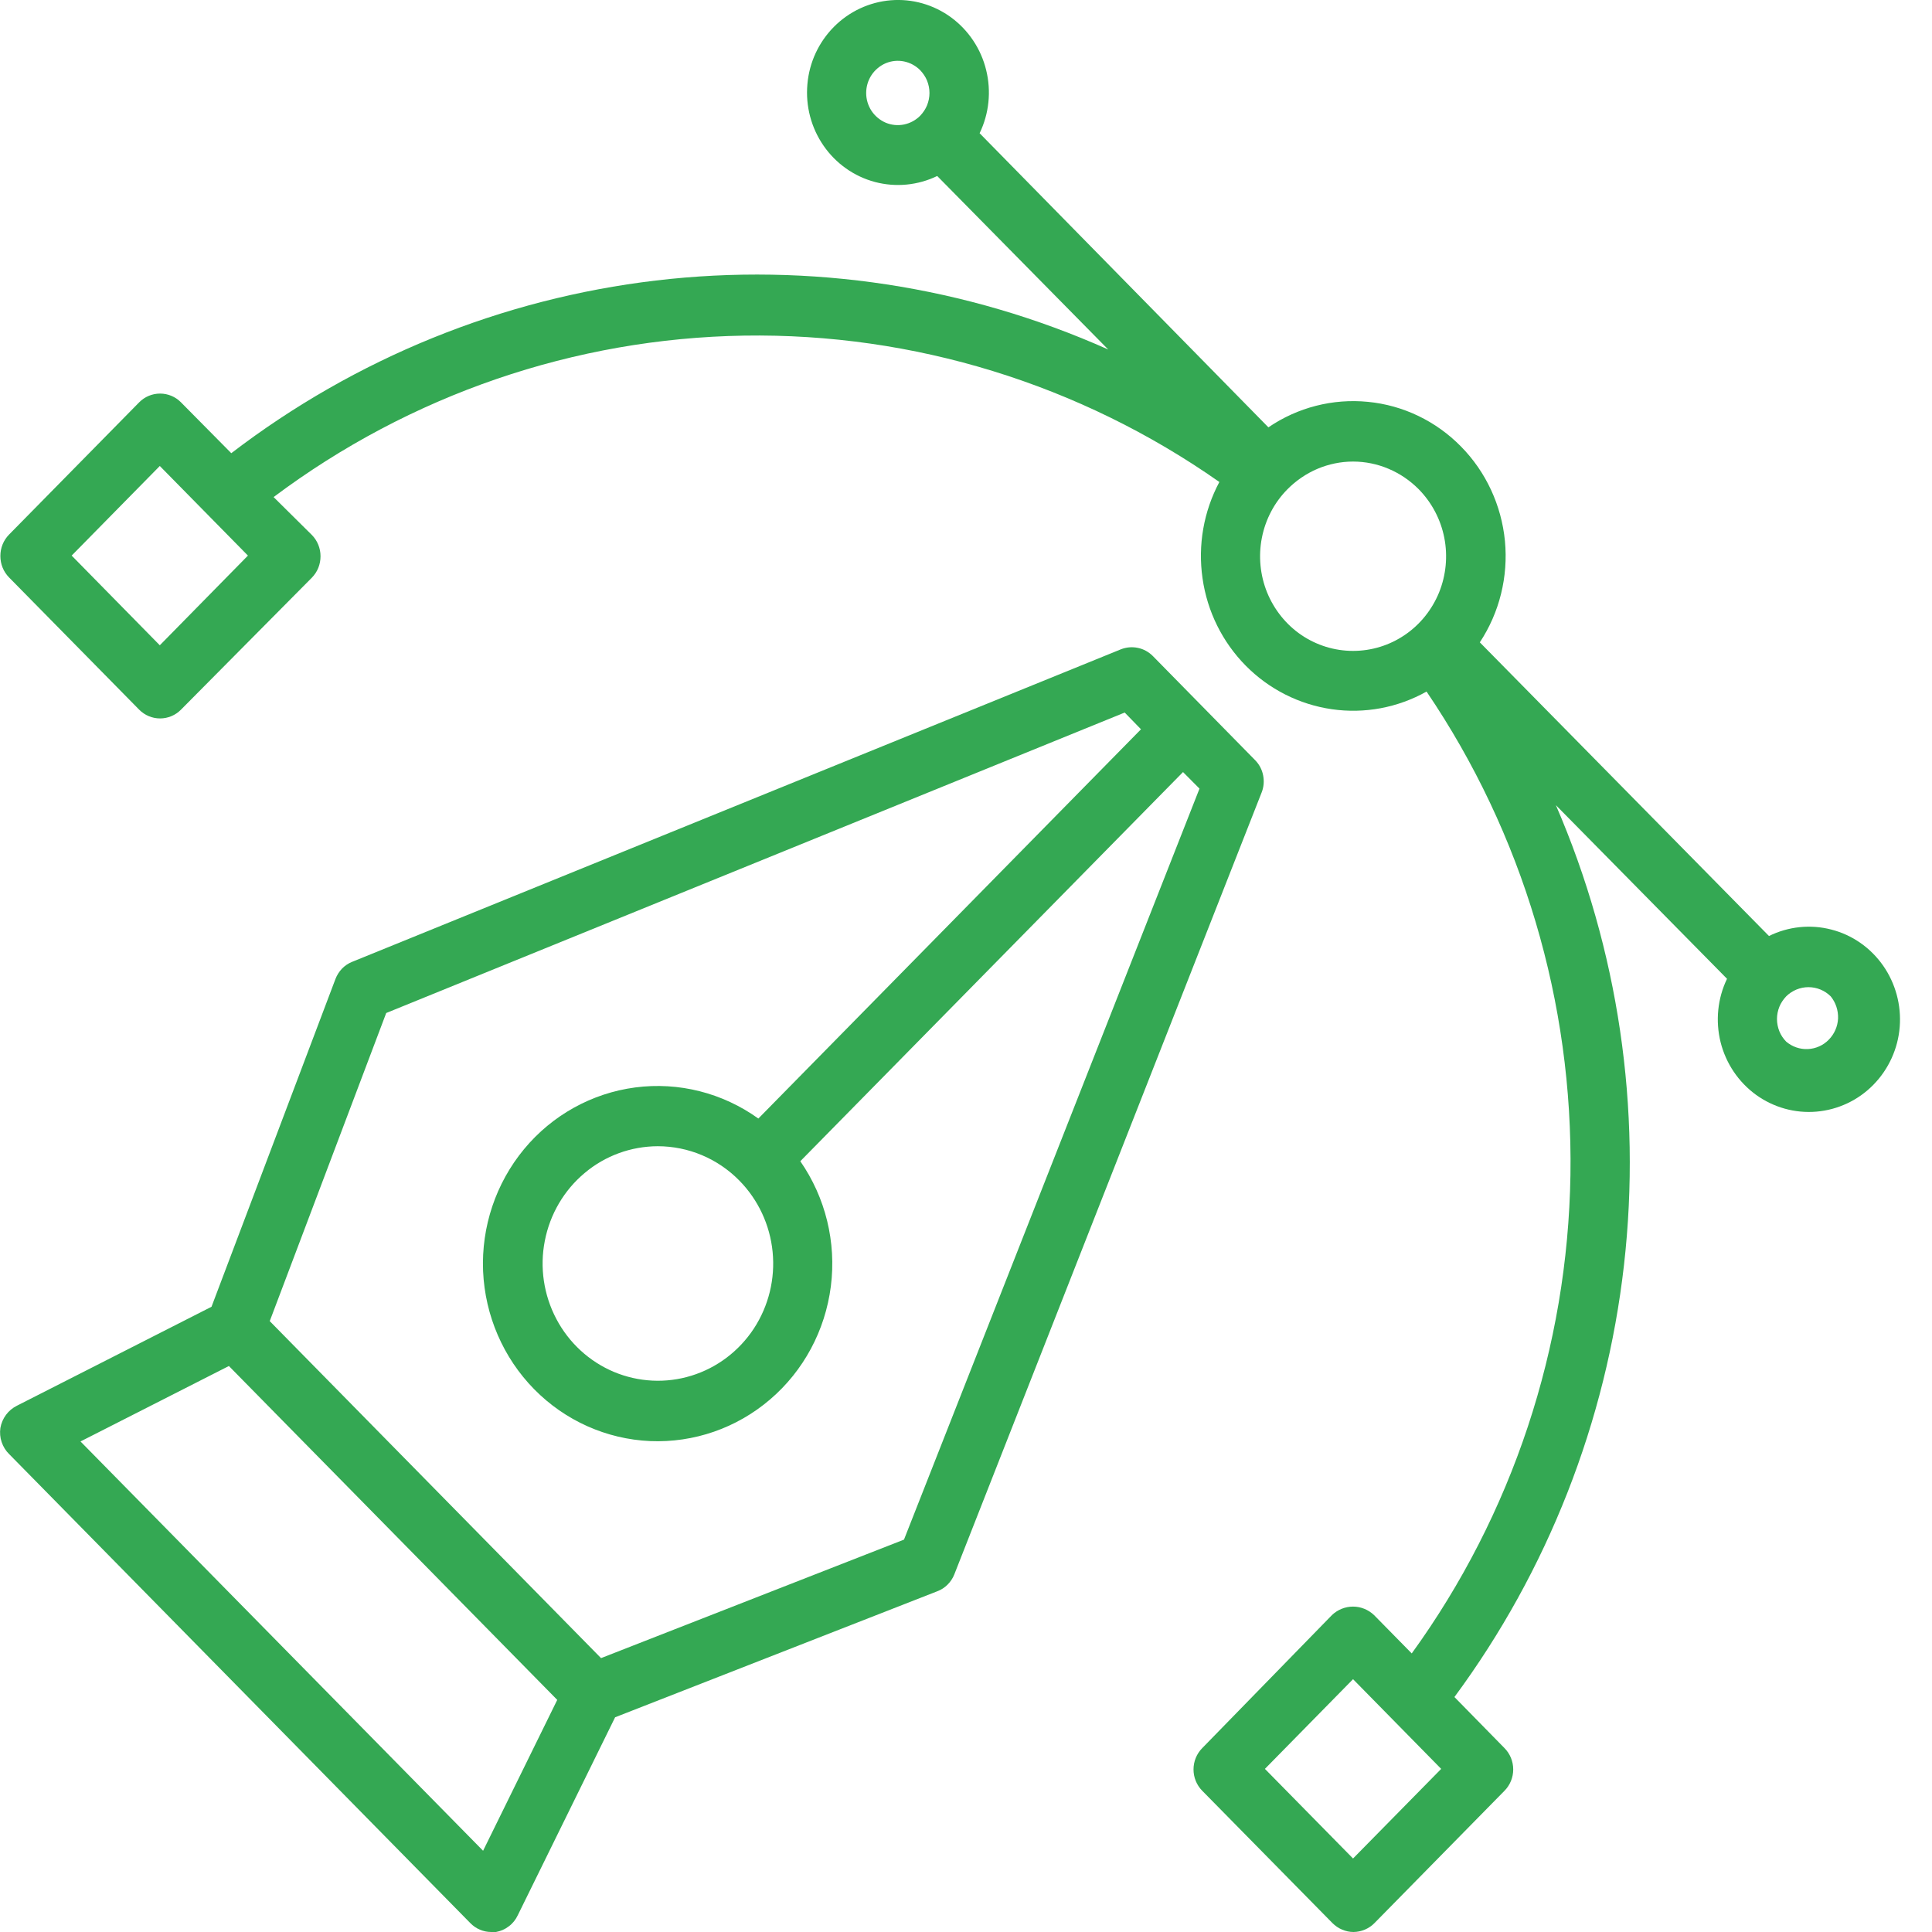 <svg width="21" height="21" viewBox="0 0 21 21" fill="none" xmlns="http://www.w3.org/2000/svg">
<path d="M0.183 15.28L2.299 14.204L3.646 10.642C3.662 10.6 3.686 10.562 3.717 10.529C3.748 10.497 3.785 10.472 3.827 10.455L12.183 7.058C12.241 7.035 12.305 7.029 12.367 7.042C12.428 7.054 12.485 7.085 12.53 7.13L13.644 8.264C13.688 8.309 13.718 8.366 13.73 8.429C13.742 8.491 13.737 8.556 13.713 8.615L10.373 17.113C10.357 17.154 10.332 17.192 10.3 17.224C10.268 17.256 10.231 17.28 10.189 17.296L6.686 18.666L5.628 20.818C5.606 20.865 5.573 20.907 5.531 20.938C5.49 20.97 5.442 20.991 5.391 21C5.374 21.001 5.357 21.001 5.339 21C5.254 21 5.172 20.965 5.112 20.903L0.099 15.805C0.062 15.769 0.035 15.725 0.018 15.675C0.001 15.626 -0.003 15.573 0.004 15.522C0.013 15.47 0.034 15.421 0.065 15.379C0.096 15.337 0.137 15.303 0.183 15.28ZM13.038 8.572L12.859 8.392L8.699 12.622C8.973 13.017 9.092 13.502 9.031 13.982C8.97 14.461 8.735 14.9 8.371 15.211C8.007 15.523 7.542 15.684 7.067 15.664C6.592 15.643 6.142 15.442 5.806 15.1C5.47 14.758 5.272 14.3 5.251 13.817C5.231 13.334 5.39 12.861 5.696 12.491C6.002 12.121 6.434 11.882 6.905 11.82C7.377 11.758 7.854 11.879 8.243 12.158L12.402 7.927L12.225 7.745L4.198 11.011L2.932 14.36L6.533 18.023L9.826 16.735L13.038 8.572ZM7.149 12.459C6.859 12.46 6.578 12.562 6.355 12.75C6.131 12.937 5.978 13.198 5.922 13.487C5.865 13.776 5.91 14.076 6.047 14.336C6.184 14.596 6.405 14.799 6.673 14.912C6.941 15.024 7.239 15.039 7.516 14.953C7.794 14.867 8.033 14.686 8.194 14.441C8.355 14.195 8.427 13.901 8.398 13.607C8.369 13.314 8.241 13.04 8.036 12.832C7.801 12.593 7.482 12.459 7.149 12.459ZM5.251 20.117L6.057 18.477L2.488 14.848L0.875 15.668L5.251 20.117Z" fill="#34A853"/>
<path d="M14.478 17.555C14.54 17.496 14.622 17.463 14.707 17.463C14.791 17.463 14.873 17.496 14.935 17.555L15.345 17.972C16.438 16.463 17.041 14.645 17.07 12.771C17.099 10.897 16.552 9.06 15.506 7.517C15.192 7.693 14.832 7.76 14.477 7.709C14.123 7.658 13.794 7.492 13.541 7.236C13.287 6.979 13.122 6.646 13.071 6.286C13.019 5.926 13.083 5.559 13.254 5.239C11.737 4.175 9.931 3.619 8.088 3.648C6.245 3.678 4.458 4.291 2.974 5.403L3.39 5.815C3.45 5.876 3.484 5.959 3.484 6.046C3.484 6.089 3.476 6.132 3.46 6.172C3.444 6.212 3.42 6.248 3.39 6.279L1.967 7.714C1.907 7.775 1.825 7.809 1.74 7.809C1.655 7.809 1.573 7.775 1.513 7.714L0.098 6.276C0.068 6.245 0.044 6.209 0.028 6.169C0.012 6.129 0.004 6.087 0.004 6.043C0.004 6 0.012 5.958 0.028 5.918C0.044 5.878 0.068 5.842 0.098 5.811L1.513 4.373C1.573 4.312 1.655 4.278 1.74 4.278C1.825 4.278 1.907 4.312 1.967 4.373L2.514 4.926C3.862 3.894 5.455 3.247 7.13 3.049C8.805 2.851 10.502 3.11 12.046 3.799L10.187 1.913C9.976 2.015 9.736 2.038 9.51 1.978C9.284 1.918 9.086 1.778 8.952 1.584C8.817 1.389 8.755 1.153 8.776 0.916C8.796 0.679 8.899 0.458 9.065 0.291C9.231 0.124 9.45 0.022 9.683 0.003C9.916 -0.016 10.148 0.05 10.338 0.189C10.527 0.328 10.663 0.531 10.719 0.761C10.776 0.992 10.751 1.235 10.648 1.448L13.787 4.645C14.105 4.428 14.488 4.33 14.87 4.368C15.252 4.405 15.609 4.577 15.88 4.853C16.152 5.129 16.32 5.492 16.358 5.88C16.395 6.269 16.299 6.658 16.085 6.982L19.228 10.174C19.439 10.07 19.679 10.045 19.906 10.104C20.133 10.162 20.332 10.301 20.468 10.495C20.604 10.689 20.668 10.926 20.649 11.163C20.63 11.4 20.528 11.623 20.362 11.792C20.197 11.96 19.978 12.063 19.744 12.083C19.511 12.103 19.278 12.038 19.087 11.9C18.896 11.761 18.76 11.559 18.702 11.328C18.645 11.097 18.669 10.853 18.772 10.639L16.912 8.752C17.591 10.322 17.846 12.047 17.652 13.751C17.458 15.455 16.822 17.075 15.809 18.446L16.354 19.002C16.414 19.063 16.448 19.146 16.448 19.233C16.448 19.32 16.414 19.403 16.354 19.464L14.94 20.903C14.88 20.964 14.798 20.999 14.712 21C14.67 21 14.627 20.991 14.588 20.974C14.549 20.958 14.513 20.933 14.483 20.903L13.067 19.464C13.007 19.403 12.973 19.32 12.973 19.233C12.973 19.146 13.007 19.063 13.067 19.002L14.478 17.555ZM1.737 5.065L0.779 6.039L1.737 7.014L2.695 6.039L1.737 5.065ZM10.003 0.764C9.955 0.715 9.894 0.682 9.827 0.668C9.76 0.654 9.691 0.661 9.628 0.687C9.565 0.714 9.511 0.759 9.473 0.816C9.435 0.874 9.415 0.941 9.415 1.011C9.415 1.08 9.435 1.147 9.473 1.205C9.511 1.262 9.565 1.307 9.628 1.334C9.691 1.36 9.76 1.367 9.827 1.353C9.894 1.339 9.955 1.306 10.003 1.257C10.034 1.224 10.06 1.186 10.077 1.144C10.094 1.101 10.103 1.056 10.103 1.011C10.103 0.965 10.094 0.92 10.077 0.877C10.06 0.835 10.034 0.797 10.003 0.764ZM15.422 5.319C15.328 5.224 15.217 5.148 15.094 5.096C14.972 5.044 14.84 5.017 14.707 5.017C14.575 5.017 14.443 5.044 14.32 5.096C14.198 5.148 14.087 5.224 13.993 5.319C13.851 5.463 13.755 5.646 13.716 5.846C13.677 6.045 13.697 6.252 13.773 6.44C13.85 6.628 13.979 6.789 14.145 6.902C14.312 7.015 14.507 7.075 14.707 7.075C14.908 7.075 15.103 7.015 15.269 6.902C15.436 6.789 15.565 6.628 15.642 6.44C15.718 6.252 15.738 6.045 15.699 5.846C15.66 5.646 15.563 5.463 15.422 5.319ZM19.415 11.322C19.481 11.378 19.565 11.407 19.651 11.403C19.736 11.399 19.818 11.363 19.878 11.301C19.939 11.239 19.975 11.157 19.979 11.07C19.982 10.983 19.954 10.897 19.899 10.83C19.835 10.766 19.748 10.73 19.657 10.73C19.567 10.73 19.48 10.766 19.415 10.83C19.384 10.863 19.358 10.901 19.341 10.943C19.324 10.985 19.315 11.031 19.315 11.076C19.315 11.122 19.324 11.167 19.341 11.21C19.358 11.252 19.384 11.29 19.415 11.322ZM14.707 20.201L15.665 19.227L14.707 18.252L13.749 19.227L14.707 20.201Z" fill="#34A853"/>
</svg>
